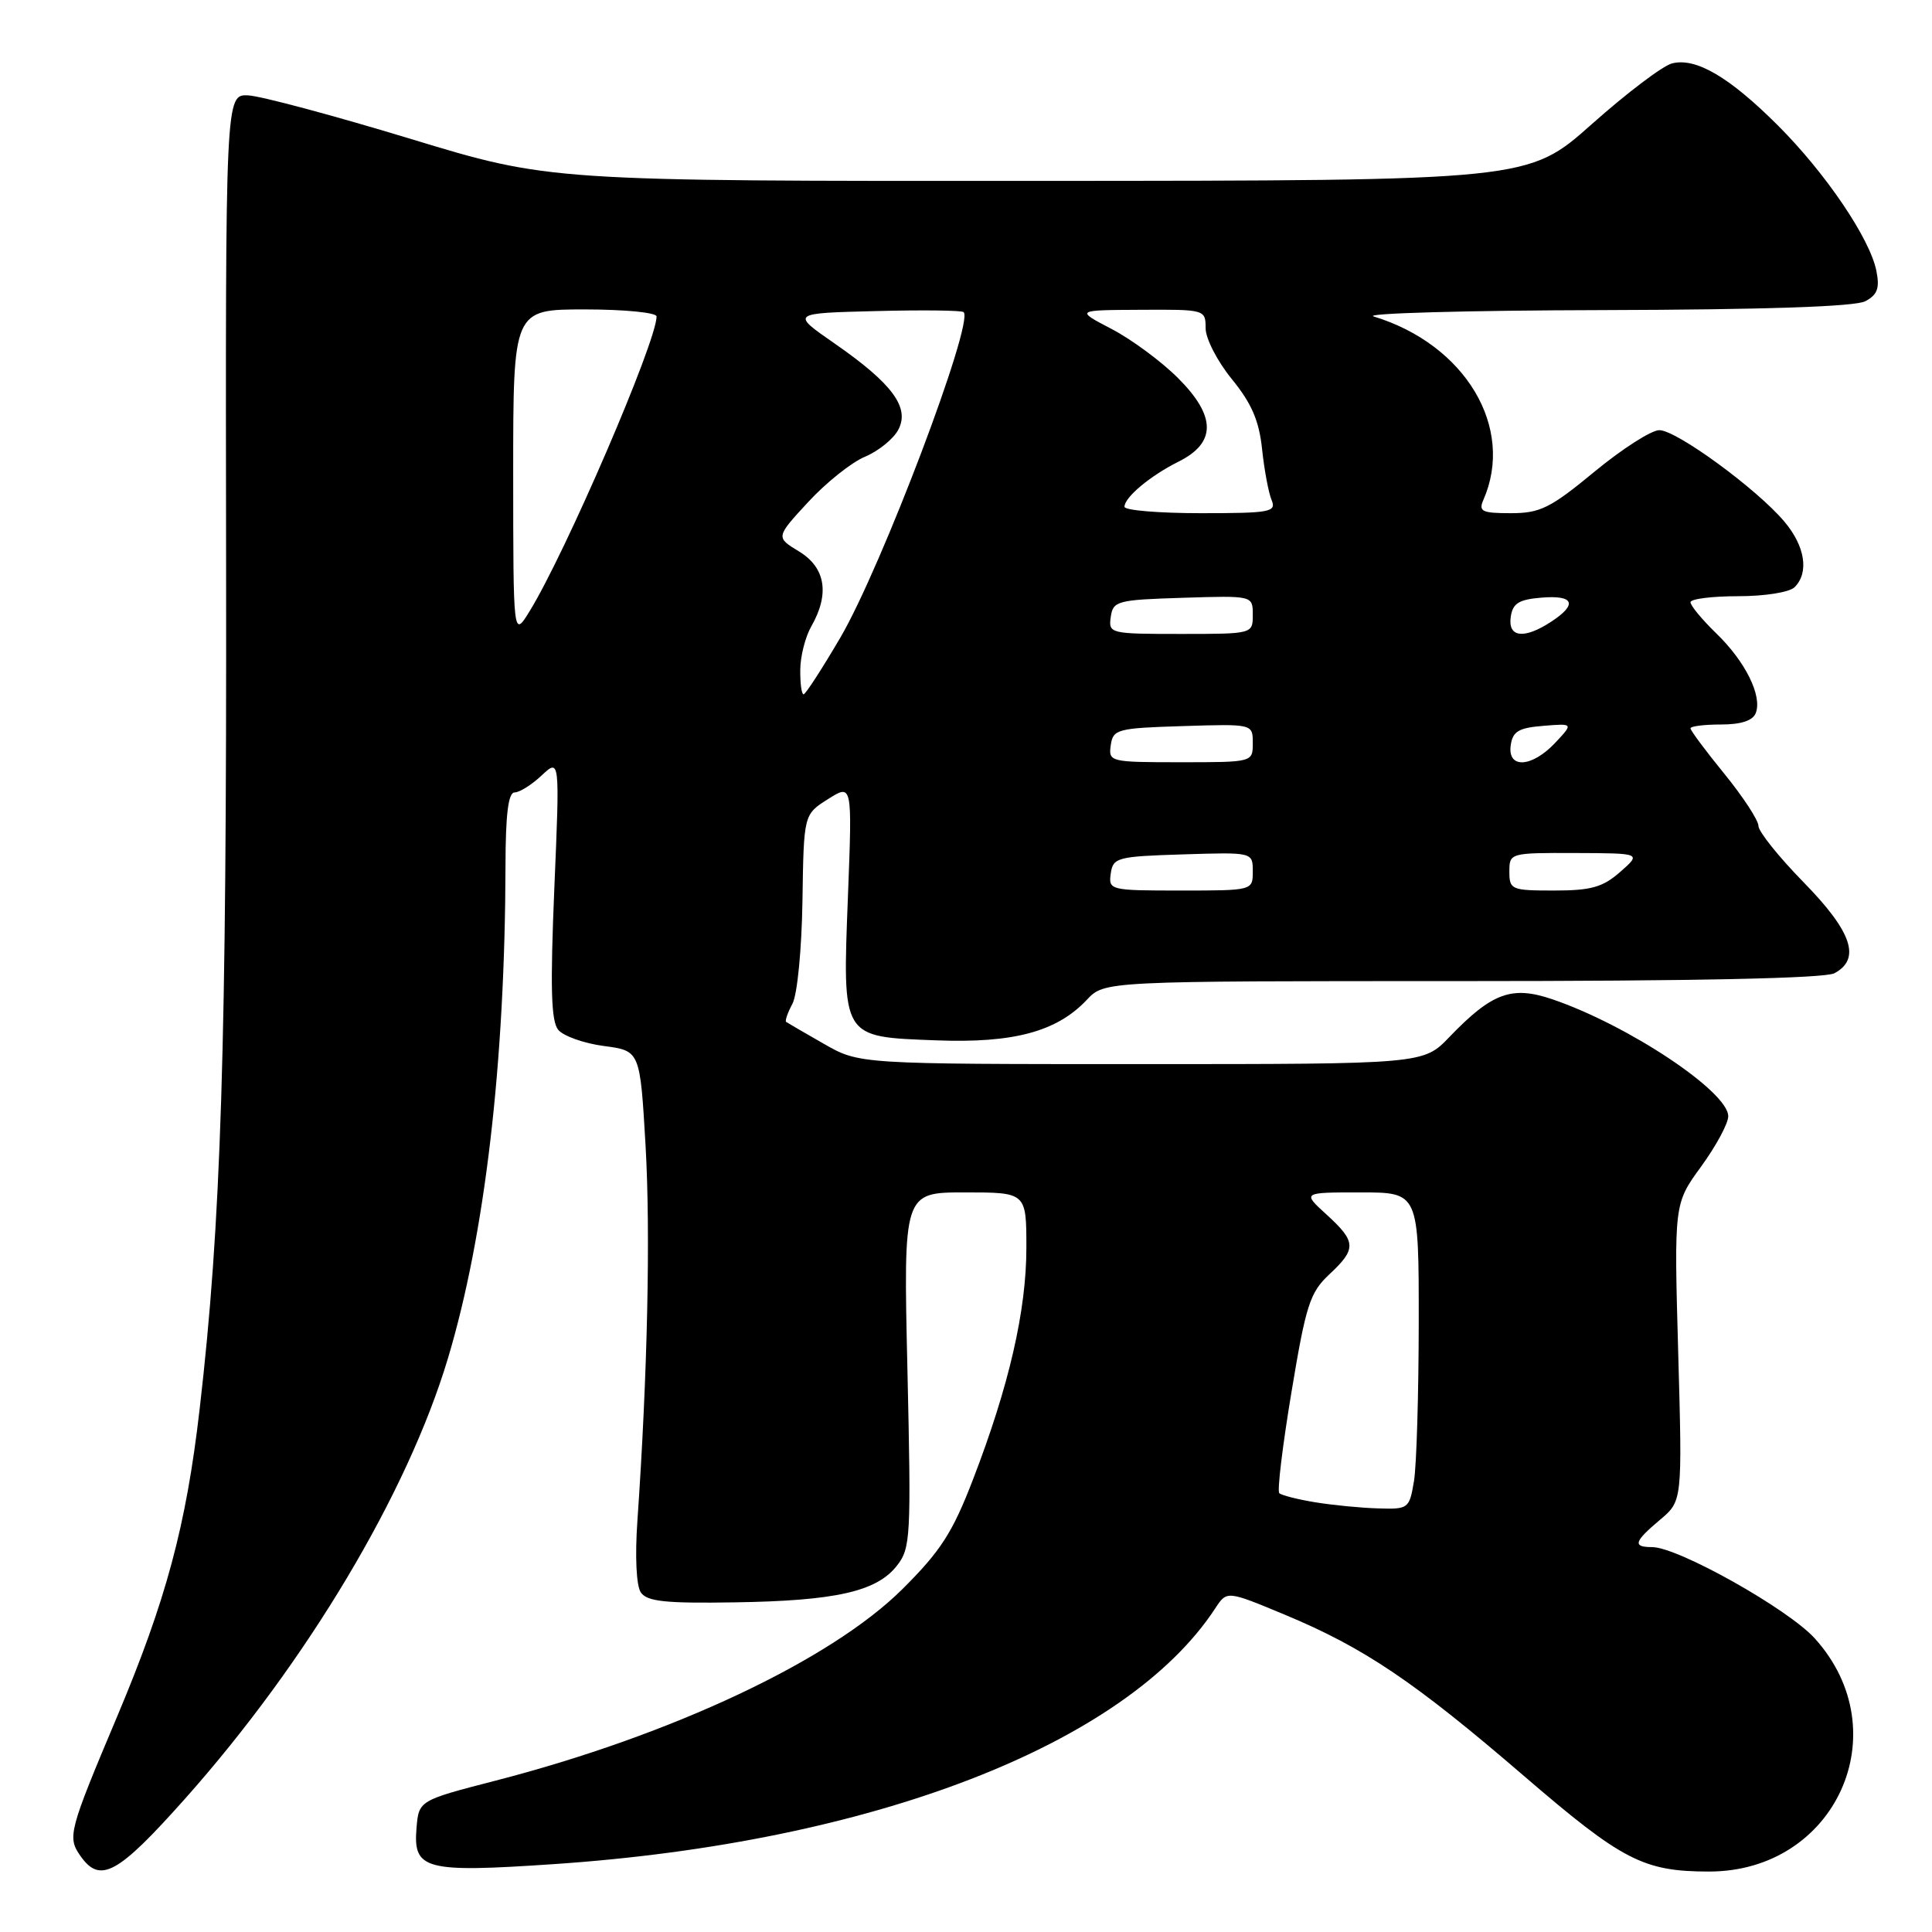 <?xml version="1.0" encoding="UTF-8" standalone="no"?>
<!DOCTYPE svg PUBLIC "-//W3C//DTD SVG 1.1//EN" "http://www.w3.org/Graphics/SVG/1.1/DTD/svg11.dtd" >
<svg xmlns="http://www.w3.org/2000/svg" xmlns:xlink="http://www.w3.org/1999/xlink" version="1.1" viewBox="0 0 256 256">
 <g >
 <path fill="currentColor"
d=" M 24.51 238.35 C 40.65 220.21 53.98 197.90 59.35 180.00 C 64.26 163.65 66.92 140.86 66.98 114.75 C 66.99 107.91 67.35 105.00 68.19 105.00 C 68.84 105.00 70.45 103.99 71.77 102.75 C 74.18 100.50 74.18 100.50 73.45 117.73 C 72.90 130.88 73.02 135.32 73.97 136.46 C 74.65 137.28 77.37 138.25 80.01 138.60 C 84.81 139.23 84.81 139.23 85.54 151.79 C 86.21 163.43 85.80 182.18 84.46 201.50 C 84.13 206.23 84.31 210.11 84.91 211.00 C 85.73 212.21 88.17 212.47 97.34 212.32 C 110.69 212.12 116.16 210.89 118.83 207.48 C 120.67 205.15 120.74 203.71 120.24 181.51 C 119.70 158.00 119.70 158.00 127.85 158.00 C 136.00 158.00 136.00 158.00 136.00 165.34 C 136.00 173.66 133.70 183.66 128.93 196.03 C 126.22 203.08 124.65 205.51 119.59 210.55 C 110.11 219.98 89.05 229.90 65.72 235.93 C 55.50 238.57 55.50 238.57 55.19 242.22 C 54.73 247.75 56.28 248.16 73.32 247.01 C 115.56 244.17 149.22 231.15 161.03 213.11 C 162.57 210.76 162.57 210.76 170.25 213.96 C 180.75 218.33 187.43 222.84 201.95 235.34 C 214.97 246.54 217.76 247.98 226.43 247.99 C 243.24 248.01 251.66 229.48 240.47 217.10 C 236.95 213.20 222.34 205.00 218.92 205.00 C 216.30 205.00 216.50 204.29 219.96 201.38 C 222.92 198.89 222.92 198.89 222.37 179.20 C 221.82 159.50 221.82 159.50 225.41 154.57 C 227.38 151.86 229.00 148.87 229.00 147.91 C 229.00 144.65 215.75 135.84 205.70 132.41 C 200.31 130.58 197.71 131.53 192.05 137.41 C 188.61 141.00 188.61 141.00 151.23 141.00 C 113.86 141.00 113.86 141.00 109.18 138.32 C 106.61 136.85 104.35 135.54 104.17 135.41 C 103.99 135.28 104.36 134.20 105.00 133.01 C 105.65 131.79 106.23 125.81 106.33 119.38 C 106.50 107.92 106.50 107.92 109.71 105.89 C 112.93 103.85 112.93 103.85 112.36 118.68 C 111.63 137.68 111.44 137.37 124.01 137.85 C 134.30 138.25 140.05 136.70 144.02 132.47 C 146.35 130.00 146.35 130.00 193.74 130.00 C 224.50 130.00 241.81 129.64 243.07 128.96 C 246.62 127.06 245.40 123.46 239.00 116.92 C 235.70 113.55 233.00 110.18 233.00 109.43 C 233.00 108.69 230.97 105.59 228.50 102.55 C 226.02 99.51 224.00 96.80 224.00 96.51 C 224.00 96.23 225.81 96.00 228.03 96.00 C 230.71 96.00 232.26 95.49 232.65 94.48 C 233.52 92.20 231.28 87.67 227.43 83.94 C 225.54 82.11 224.00 80.25 224.00 79.80 C 224.00 79.36 226.84 79.00 230.30 79.00 C 233.87 79.00 237.12 78.48 237.80 77.80 C 239.73 75.87 239.19 72.38 236.45 69.13 C 232.81 64.80 222.15 57.00 219.87 57.00 C 218.81 57.00 214.95 59.47 211.28 62.50 C 205.43 67.33 204.07 68.00 200.20 68.00 C 196.37 68.00 195.89 67.77 196.55 66.25 C 200.77 56.67 194.16 45.63 182.01 41.93 C 180.63 41.52 194.27 41.13 212.32 41.09 C 233.97 41.03 245.83 40.63 247.17 39.91 C 248.77 39.06 249.09 38.18 248.63 35.89 C 247.77 31.60 241.93 22.97 235.58 16.62 C 229.16 10.21 224.72 7.60 221.56 8.40 C 220.34 8.70 215.55 12.33 210.92 16.45 C 202.50 23.94 202.50 23.94 137.66 23.97 C 72.81 24.00 72.81 24.00 54.37 18.39 C 44.23 15.31 34.56 12.72 32.90 12.64 C 29.87 12.50 29.87 12.50 29.96 75.50 C 30.04 138.87 29.31 162.08 26.45 186.74 C 24.67 202.16 22.01 212.06 15.50 227.50 C 9.12 242.63 8.91 243.43 10.65 245.91 C 13.26 249.64 15.58 248.38 24.51 238.35 Z  M 174.27 199.06 C 171.94 198.68 169.80 198.13 169.51 197.85 C 169.22 197.56 169.95 191.52 171.13 184.44 C 173.04 172.92 173.57 171.27 176.13 168.87 C 179.77 165.48 179.73 164.55 175.78 160.94 C 172.55 158.00 172.55 158.00 180.28 158.00 C 188.00 158.00 188.00 158.00 187.99 175.25 C 187.98 184.74 187.70 194.19 187.36 196.25 C 186.75 199.90 186.63 200.00 182.62 199.87 C 180.35 199.81 176.60 199.44 174.27 199.06 Z  M 147.18 115.75 C 147.48 113.63 148.02 113.48 156.75 113.21 C 166.00 112.92 166.00 112.92 166.00 115.46 C 166.00 118.00 166.00 118.00 156.43 118.00 C 147.08 118.00 146.87 117.95 147.18 115.75 Z  M 200.00 115.50 C 200.00 113.02 200.07 113.00 208.75 113.03 C 217.50 113.06 217.50 113.06 214.69 115.53 C 212.38 117.56 210.84 118.00 205.94 118.00 C 200.27 118.00 200.00 117.89 200.00 115.50 Z  M 147.18 98.75 C 147.48 96.63 148.02 96.48 156.75 96.21 C 166.00 95.92 166.00 95.92 166.00 98.46 C 166.00 101.00 166.00 101.00 156.43 101.00 C 147.08 101.00 146.87 100.95 147.18 98.75 Z  M 200.18 98.75 C 200.44 96.91 201.23 96.44 204.49 96.18 C 208.49 95.85 208.49 95.85 206.07 98.43 C 202.97 101.72 199.73 101.90 200.18 98.75 Z  M 106.04 88.75 C 106.05 86.96 106.71 84.38 107.50 83.00 C 109.96 78.70 109.39 75.21 105.89 73.08 C 102.78 71.19 102.78 71.19 107.08 66.53 C 109.44 63.97 112.83 61.26 114.61 60.52 C 116.38 59.78 118.37 58.18 119.02 56.96 C 120.60 54.01 118.25 50.83 110.57 45.50 C 104.80 41.50 104.80 41.50 116.03 41.22 C 122.21 41.06 127.46 41.12 127.69 41.36 C 129.08 42.75 116.80 75.17 111.36 84.47 C 108.93 88.61 106.74 92.00 106.48 92.00 C 106.21 92.00 106.02 90.54 106.04 88.75 Z  M 68.00 62.75 C 68.00 41.00 68.00 41.00 77.50 41.00 C 82.72 41.00 87.00 41.42 87.00 41.93 C 87.00 45.27 74.94 73.26 70.17 81.00 C 68.01 84.50 68.01 84.50 68.00 62.75 Z  M 147.18 81.75 C 147.48 79.63 148.02 79.48 156.75 79.21 C 166.00 78.92 166.00 78.92 166.00 81.46 C 166.00 84.00 166.00 84.00 156.43 84.00 C 147.08 84.00 146.87 83.95 147.18 81.75 Z  M 200.18 81.75 C 200.44 79.94 201.24 79.44 204.25 79.19 C 208.58 78.83 209.07 80.07 205.54 82.38 C 201.95 84.73 199.79 84.48 200.18 81.75 Z  M 149.00 67.15 C 149.00 65.89 152.43 63.03 156.18 61.16 C 161.18 58.66 161.15 55.15 156.10 50.10 C 153.89 47.89 149.92 44.96 147.29 43.59 C 142.50 41.09 142.50 41.09 151.12 41.05 C 159.67 41.00 159.75 41.02 159.75 43.49 C 159.75 44.87 161.32 47.90 163.23 50.24 C 165.84 53.44 166.84 55.75 167.23 59.50 C 167.52 62.25 168.09 65.29 168.49 66.25 C 169.15 67.85 168.34 68.00 159.11 68.00 C 153.55 68.00 149.00 67.62 149.00 67.15 Z "/>
</g>
</svg>